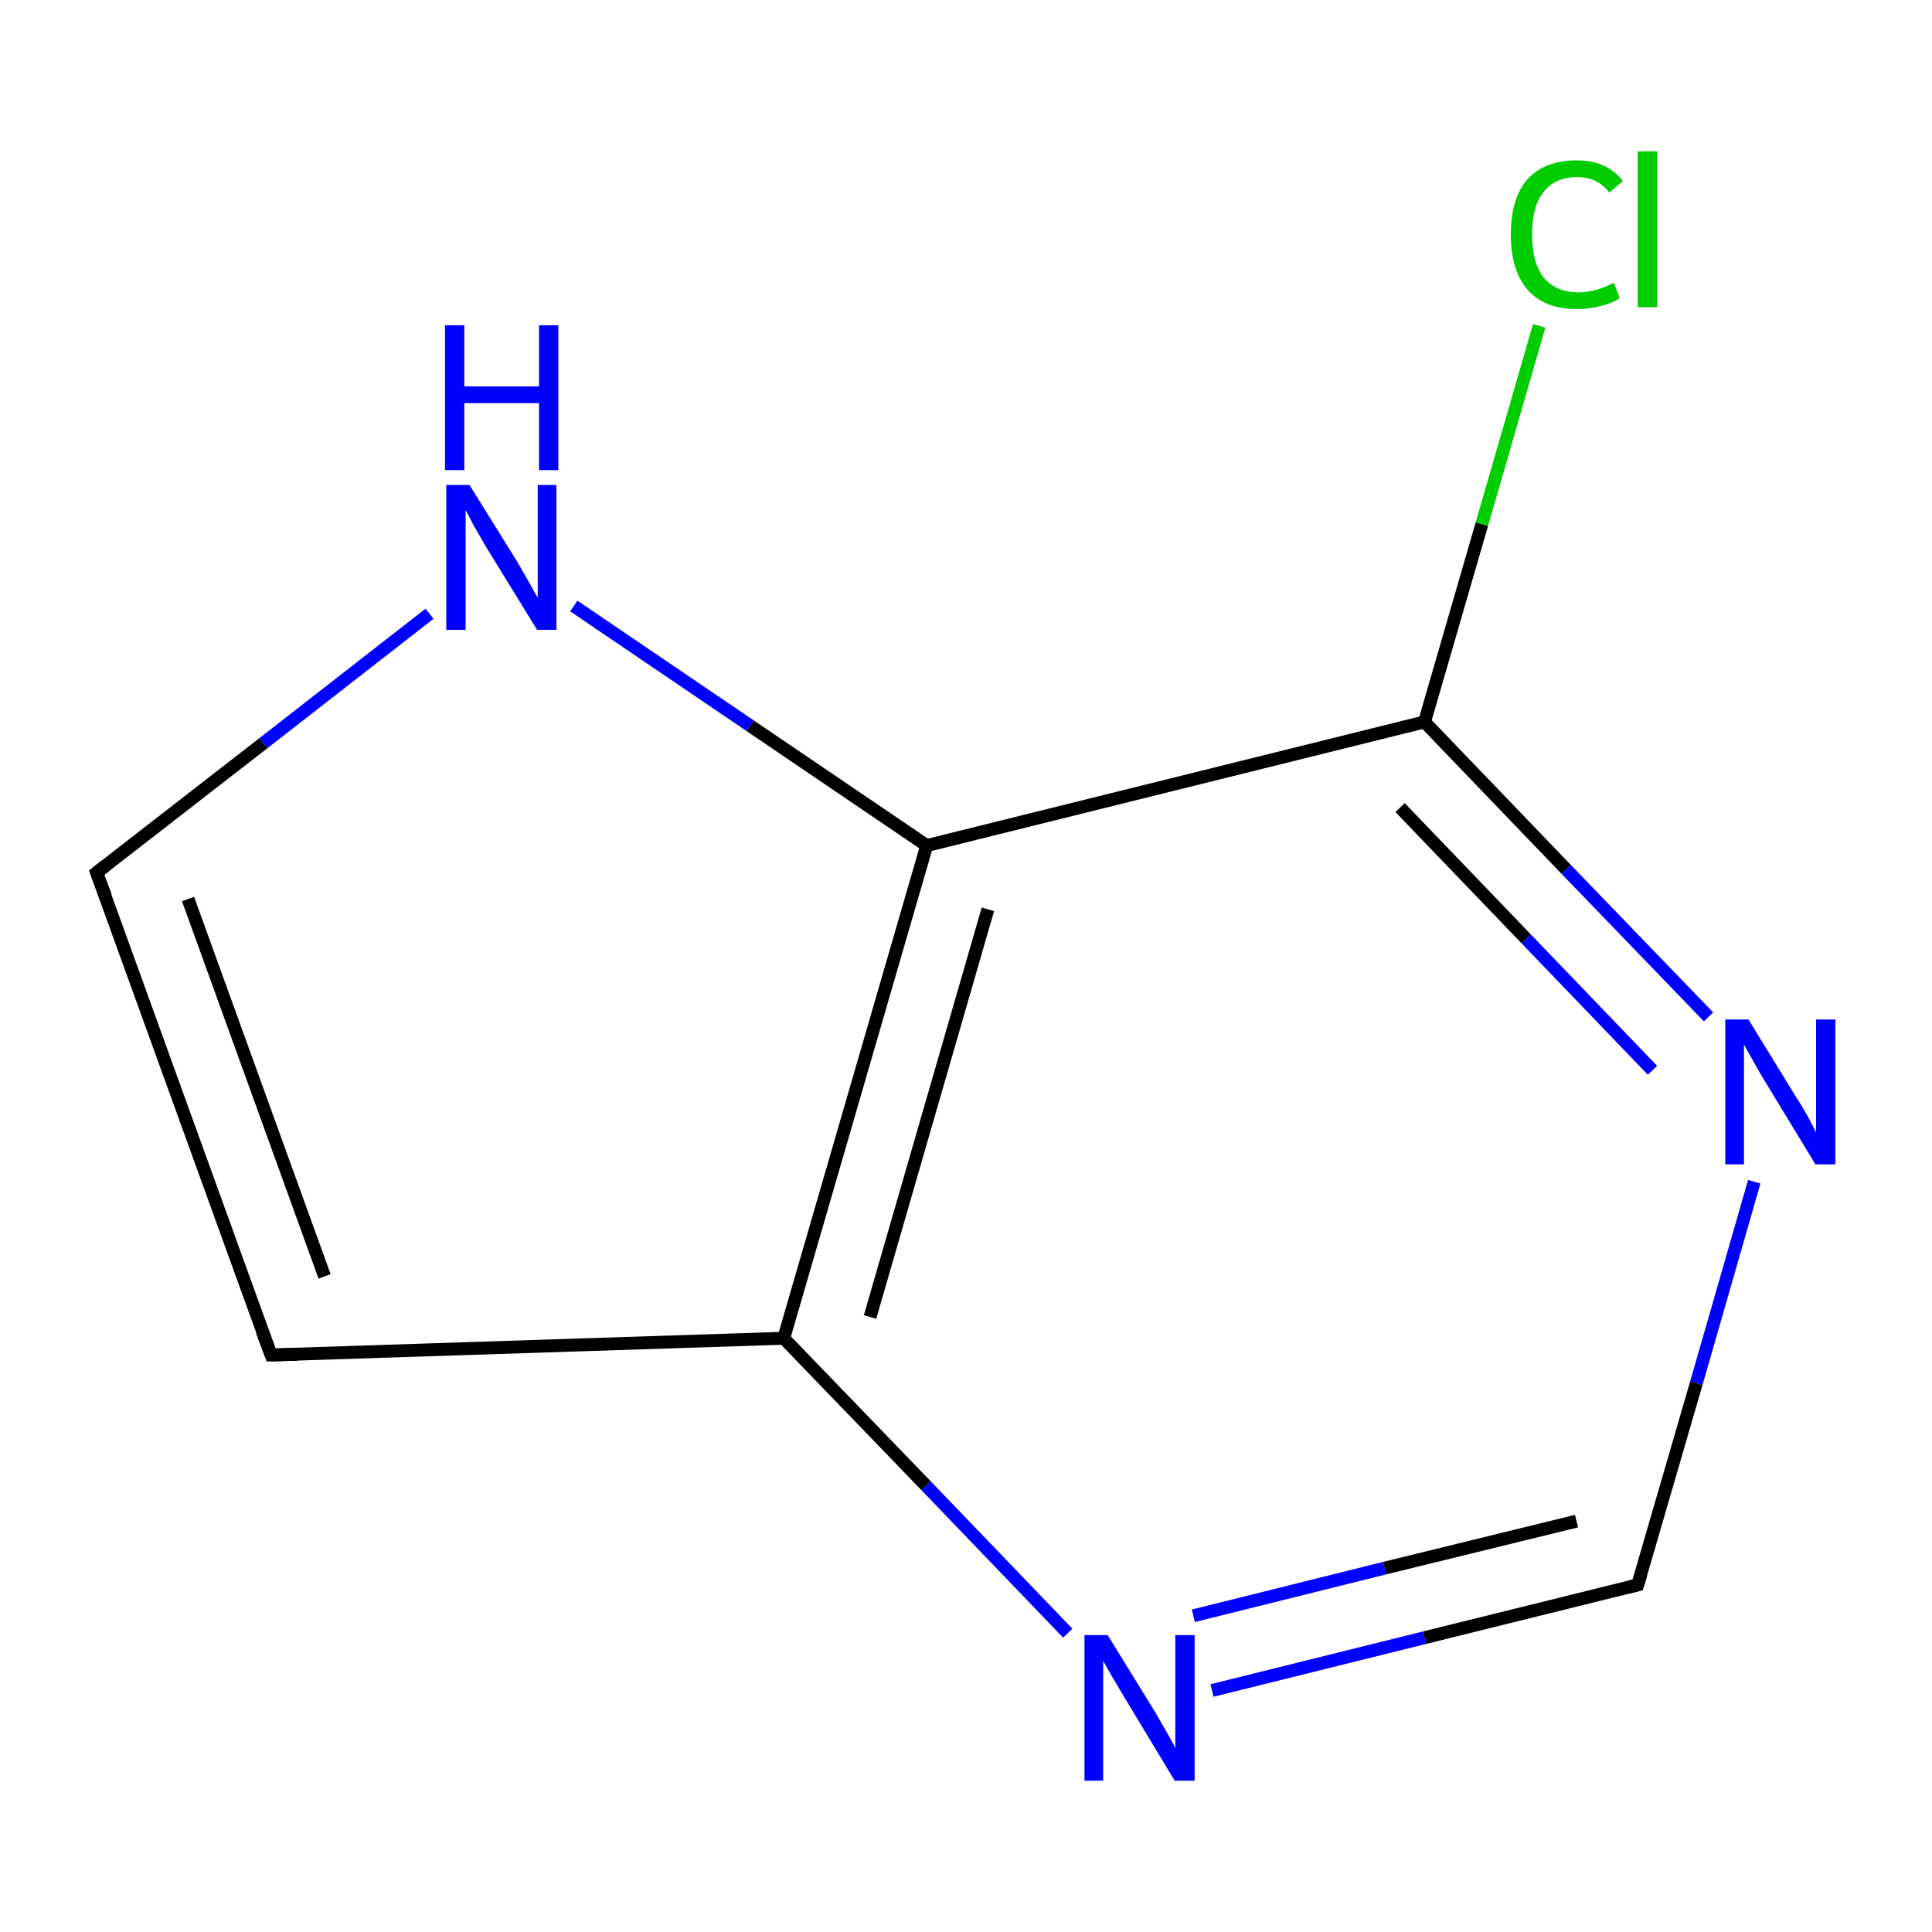 <?xml version='1.0' encoding='iso-8859-1'?>
<svg version='1.1' baseProfile='full'
              xmlns='http://www.w3.org/2000/svg'
                      xmlns:rdkit='http://www.rdkit.org/xml'
                      xmlns:xlink='http://www.w3.org/1999/xlink'
                  xml:space='preserve'
width='300px' height='300px' viewBox='0 0 300 300'>
<!-- END OF HEADER -->
<rect style='opacity:1.0;fill:#FFFFFF;stroke:none' width='300.0' height='300.0' x='0.0' y='0.0'> </rect>
<path class='bond-0 atom-0 atom-1' d='M 239.0,50.6 L 230.1,81.4' style='fill:none;fill-rule:evenodd;stroke:#00CC00;stroke-width:2.0px;stroke-linecap:butt;stroke-linejoin:miter;stroke-opacity:1' />
<path class='bond-0 atom-0 atom-1' d='M 230.1,81.4 L 221.2,112.1' style='fill:none;fill-rule:evenodd;stroke:#000000;stroke-width:2.0px;stroke-linecap:butt;stroke-linejoin:miter;stroke-opacity:1' />
<path class='bond-1 atom-1 atom-2' d='M 221.2,112.1 L 243.2,135.0' style='fill:none;fill-rule:evenodd;stroke:#000000;stroke-width:2.0px;stroke-linecap:butt;stroke-linejoin:miter;stroke-opacity:1' />
<path class='bond-1 atom-1 atom-2' d='M 243.2,135.0 L 265.3,157.9' style='fill:none;fill-rule:evenodd;stroke:#0000FF;stroke-width:2.0px;stroke-linecap:butt;stroke-linejoin:miter;stroke-opacity:1' />
<path class='bond-1 atom-1 atom-2' d='M 217.4,125.4 L 237.0,145.8' style='fill:none;fill-rule:evenodd;stroke:#000000;stroke-width:2.0px;stroke-linecap:butt;stroke-linejoin:miter;stroke-opacity:1' />
<path class='bond-1 atom-1 atom-2' d='M 237.0,145.8 L 256.6,166.2' style='fill:none;fill-rule:evenodd;stroke:#0000FF;stroke-width:2.0px;stroke-linecap:butt;stroke-linejoin:miter;stroke-opacity:1' />
<path class='bond-2 atom-2 atom-3' d='M 272.4,183.5 L 263.4,214.8' style='fill:none;fill-rule:evenodd;stroke:#0000FF;stroke-width:2.0px;stroke-linecap:butt;stroke-linejoin:miter;stroke-opacity:1' />
<path class='bond-2 atom-2 atom-3' d='M 263.4,214.8 L 254.3,246.1' style='fill:none;fill-rule:evenodd;stroke:#000000;stroke-width:2.0px;stroke-linecap:butt;stroke-linejoin:miter;stroke-opacity:1' />
<path class='bond-3 atom-3 atom-4' d='M 254.3,246.1 L 221.2,254.3' style='fill:none;fill-rule:evenodd;stroke:#000000;stroke-width:2.0px;stroke-linecap:butt;stroke-linejoin:miter;stroke-opacity:1' />
<path class='bond-3 atom-3 atom-4' d='M 221.2,254.3 L 188.2,262.5' style='fill:none;fill-rule:evenodd;stroke:#0000FF;stroke-width:2.0px;stroke-linecap:butt;stroke-linejoin:miter;stroke-opacity:1' />
<path class='bond-3 atom-3 atom-4' d='M 244.8,236.2 L 215.0,243.5' style='fill:none;fill-rule:evenodd;stroke:#000000;stroke-width:2.0px;stroke-linecap:butt;stroke-linejoin:miter;stroke-opacity:1' />
<path class='bond-3 atom-3 atom-4' d='M 215.0,243.5 L 185.3,250.9' style='fill:none;fill-rule:evenodd;stroke:#0000FF;stroke-width:2.0px;stroke-linecap:butt;stroke-linejoin:miter;stroke-opacity:1' />
<path class='bond-4 atom-4 atom-5' d='M 165.8,253.6 L 143.8,230.7' style='fill:none;fill-rule:evenodd;stroke:#0000FF;stroke-width:2.0px;stroke-linecap:butt;stroke-linejoin:miter;stroke-opacity:1' />
<path class='bond-4 atom-4 atom-5' d='M 143.8,230.7 L 121.7,207.8' style='fill:none;fill-rule:evenodd;stroke:#000000;stroke-width:2.0px;stroke-linecap:butt;stroke-linejoin:miter;stroke-opacity:1' />
<path class='bond-5 atom-5 atom-6' d='M 121.7,207.8 L 42.1,210.4' style='fill:none;fill-rule:evenodd;stroke:#000000;stroke-width:2.0px;stroke-linecap:butt;stroke-linejoin:miter;stroke-opacity:1' />
<path class='bond-6 atom-6 atom-7' d='M 42.1,210.4 L 15.0,135.5' style='fill:none;fill-rule:evenodd;stroke:#000000;stroke-width:2.0px;stroke-linecap:butt;stroke-linejoin:miter;stroke-opacity:1' />
<path class='bond-6 atom-6 atom-7' d='M 50.4,198.2 L 29.2,139.6' style='fill:none;fill-rule:evenodd;stroke:#000000;stroke-width:2.0px;stroke-linecap:butt;stroke-linejoin:miter;stroke-opacity:1' />
<path class='bond-7 atom-7 atom-8' d='M 15.0,135.5 L 40.9,115.4' style='fill:none;fill-rule:evenodd;stroke:#000000;stroke-width:2.0px;stroke-linecap:butt;stroke-linejoin:miter;stroke-opacity:1' />
<path class='bond-7 atom-7 atom-8' d='M 40.9,115.4 L 66.7,95.3' style='fill:none;fill-rule:evenodd;stroke:#0000FF;stroke-width:2.0px;stroke-linecap:butt;stroke-linejoin:miter;stroke-opacity:1' />
<path class='bond-8 atom-8 atom-9' d='M 89.1,94.1 L 116.5,112.7' style='fill:none;fill-rule:evenodd;stroke:#0000FF;stroke-width:2.0px;stroke-linecap:butt;stroke-linejoin:miter;stroke-opacity:1' />
<path class='bond-8 atom-8 atom-9' d='M 116.5,112.7 L 143.9,131.3' style='fill:none;fill-rule:evenodd;stroke:#000000;stroke-width:2.0px;stroke-linecap:butt;stroke-linejoin:miter;stroke-opacity:1' />
<path class='bond-9 atom-9 atom-1' d='M 143.9,131.3 L 221.2,112.1' style='fill:none;fill-rule:evenodd;stroke:#000000;stroke-width:2.0px;stroke-linecap:butt;stroke-linejoin:miter;stroke-opacity:1' />
<path class='bond-10 atom-9 atom-5' d='M 143.9,131.3 L 121.7,207.8' style='fill:none;fill-rule:evenodd;stroke:#000000;stroke-width:2.0px;stroke-linecap:butt;stroke-linejoin:miter;stroke-opacity:1' />
<path class='bond-10 atom-9 atom-5' d='M 153.4,141.2 L 135.1,204.5' style='fill:none;fill-rule:evenodd;stroke:#000000;stroke-width:2.0px;stroke-linecap:butt;stroke-linejoin:miter;stroke-opacity:1' />
<path d='M 254.8,244.5 L 254.3,246.1 L 252.7,246.5' style='fill:none;stroke:#000000;stroke-width:2.0px;stroke-linecap:butt;stroke-linejoin:miter;stroke-miterlimit:10;stroke-opacity:1;' />
<path d='M 46.1,210.3 L 42.1,210.4 L 40.7,206.7' style='fill:none;stroke:#000000;stroke-width:2.0px;stroke-linecap:butt;stroke-linejoin:miter;stroke-miterlimit:10;stroke-opacity:1;' />
<path d='M 16.4,139.2 L 15.0,135.5 L 16.3,134.5' style='fill:none;stroke:#000000;stroke-width:2.0px;stroke-linecap:butt;stroke-linejoin:miter;stroke-miterlimit:10;stroke-opacity:1;' />
<path class='atom-0' d='M 234.6 36.4
Q 234.6 30.8, 237.2 27.8
Q 239.9 24.9, 244.9 24.9
Q 249.5 24.9, 252.0 28.1
L 249.9 29.9
Q 248.1 27.5, 244.9 27.5
Q 241.5 27.5, 239.7 29.8
Q 237.9 32.0, 237.9 36.4
Q 237.9 40.8, 239.7 43.1
Q 241.6 45.4, 245.2 45.4
Q 247.7 45.4, 250.6 43.9
L 251.5 46.3
Q 250.3 47.1, 248.6 47.5
Q 246.8 48.0, 244.8 48.0
Q 239.9 48.0, 237.2 45.0
Q 234.6 42.0, 234.6 36.4
' fill='#00CC00'/>
<path class='atom-0' d='M 254.3 23.5
L 257.3 23.5
L 257.3 47.7
L 254.3 47.7
L 254.3 23.5
' fill='#00CC00'/>
<path class='atom-2' d='M 271.5 158.3
L 278.8 170.2
Q 279.6 171.4, 280.8 173.5
Q 281.9 175.7, 282.0 175.8
L 282.0 158.3
L 285.0 158.3
L 285.0 180.8
L 281.9 180.8
L 274.0 167.8
Q 273.0 166.2, 272.1 164.5
Q 271.1 162.7, 270.8 162.2
L 270.8 180.8
L 267.9 180.8
L 267.9 158.3
L 271.5 158.3
' fill='#0000FF'/>
<path class='atom-4' d='M 172.0 253.9
L 179.4 265.9
Q 180.1 267.1, 181.3 269.2
Q 182.5 271.3, 182.5 271.5
L 182.5 253.9
L 185.5 253.9
L 185.5 276.5
L 182.4 276.5
L 174.5 263.4
Q 173.6 261.9, 172.6 260.2
Q 171.6 258.4, 171.3 257.9
L 171.3 276.5
L 168.4 276.5
L 168.4 253.9
L 172.0 253.9
' fill='#0000FF'/>
<path class='atom-8' d='M 72.9 75.3
L 80.3 87.2
Q 81.0 88.4, 82.2 90.5
Q 83.4 92.7, 83.5 92.8
L 83.5 75.3
L 86.4 75.3
L 86.4 97.8
L 83.4 97.8
L 75.4 84.8
Q 74.5 83.2, 73.5 81.5
Q 72.6 79.7, 72.3 79.2
L 72.3 97.8
L 69.3 97.8
L 69.3 75.3
L 72.9 75.3
' fill='#0000FF'/>
<path class='atom-8' d='M 69.1 50.5
L 72.1 50.5
L 72.1 60.0
L 83.7 60.0
L 83.7 50.5
L 86.7 50.5
L 86.7 73.0
L 83.7 73.0
L 83.7 62.6
L 72.1 62.6
L 72.1 73.0
L 69.1 73.0
L 69.1 50.5
' fill='#0000FF'/>
</svg>
